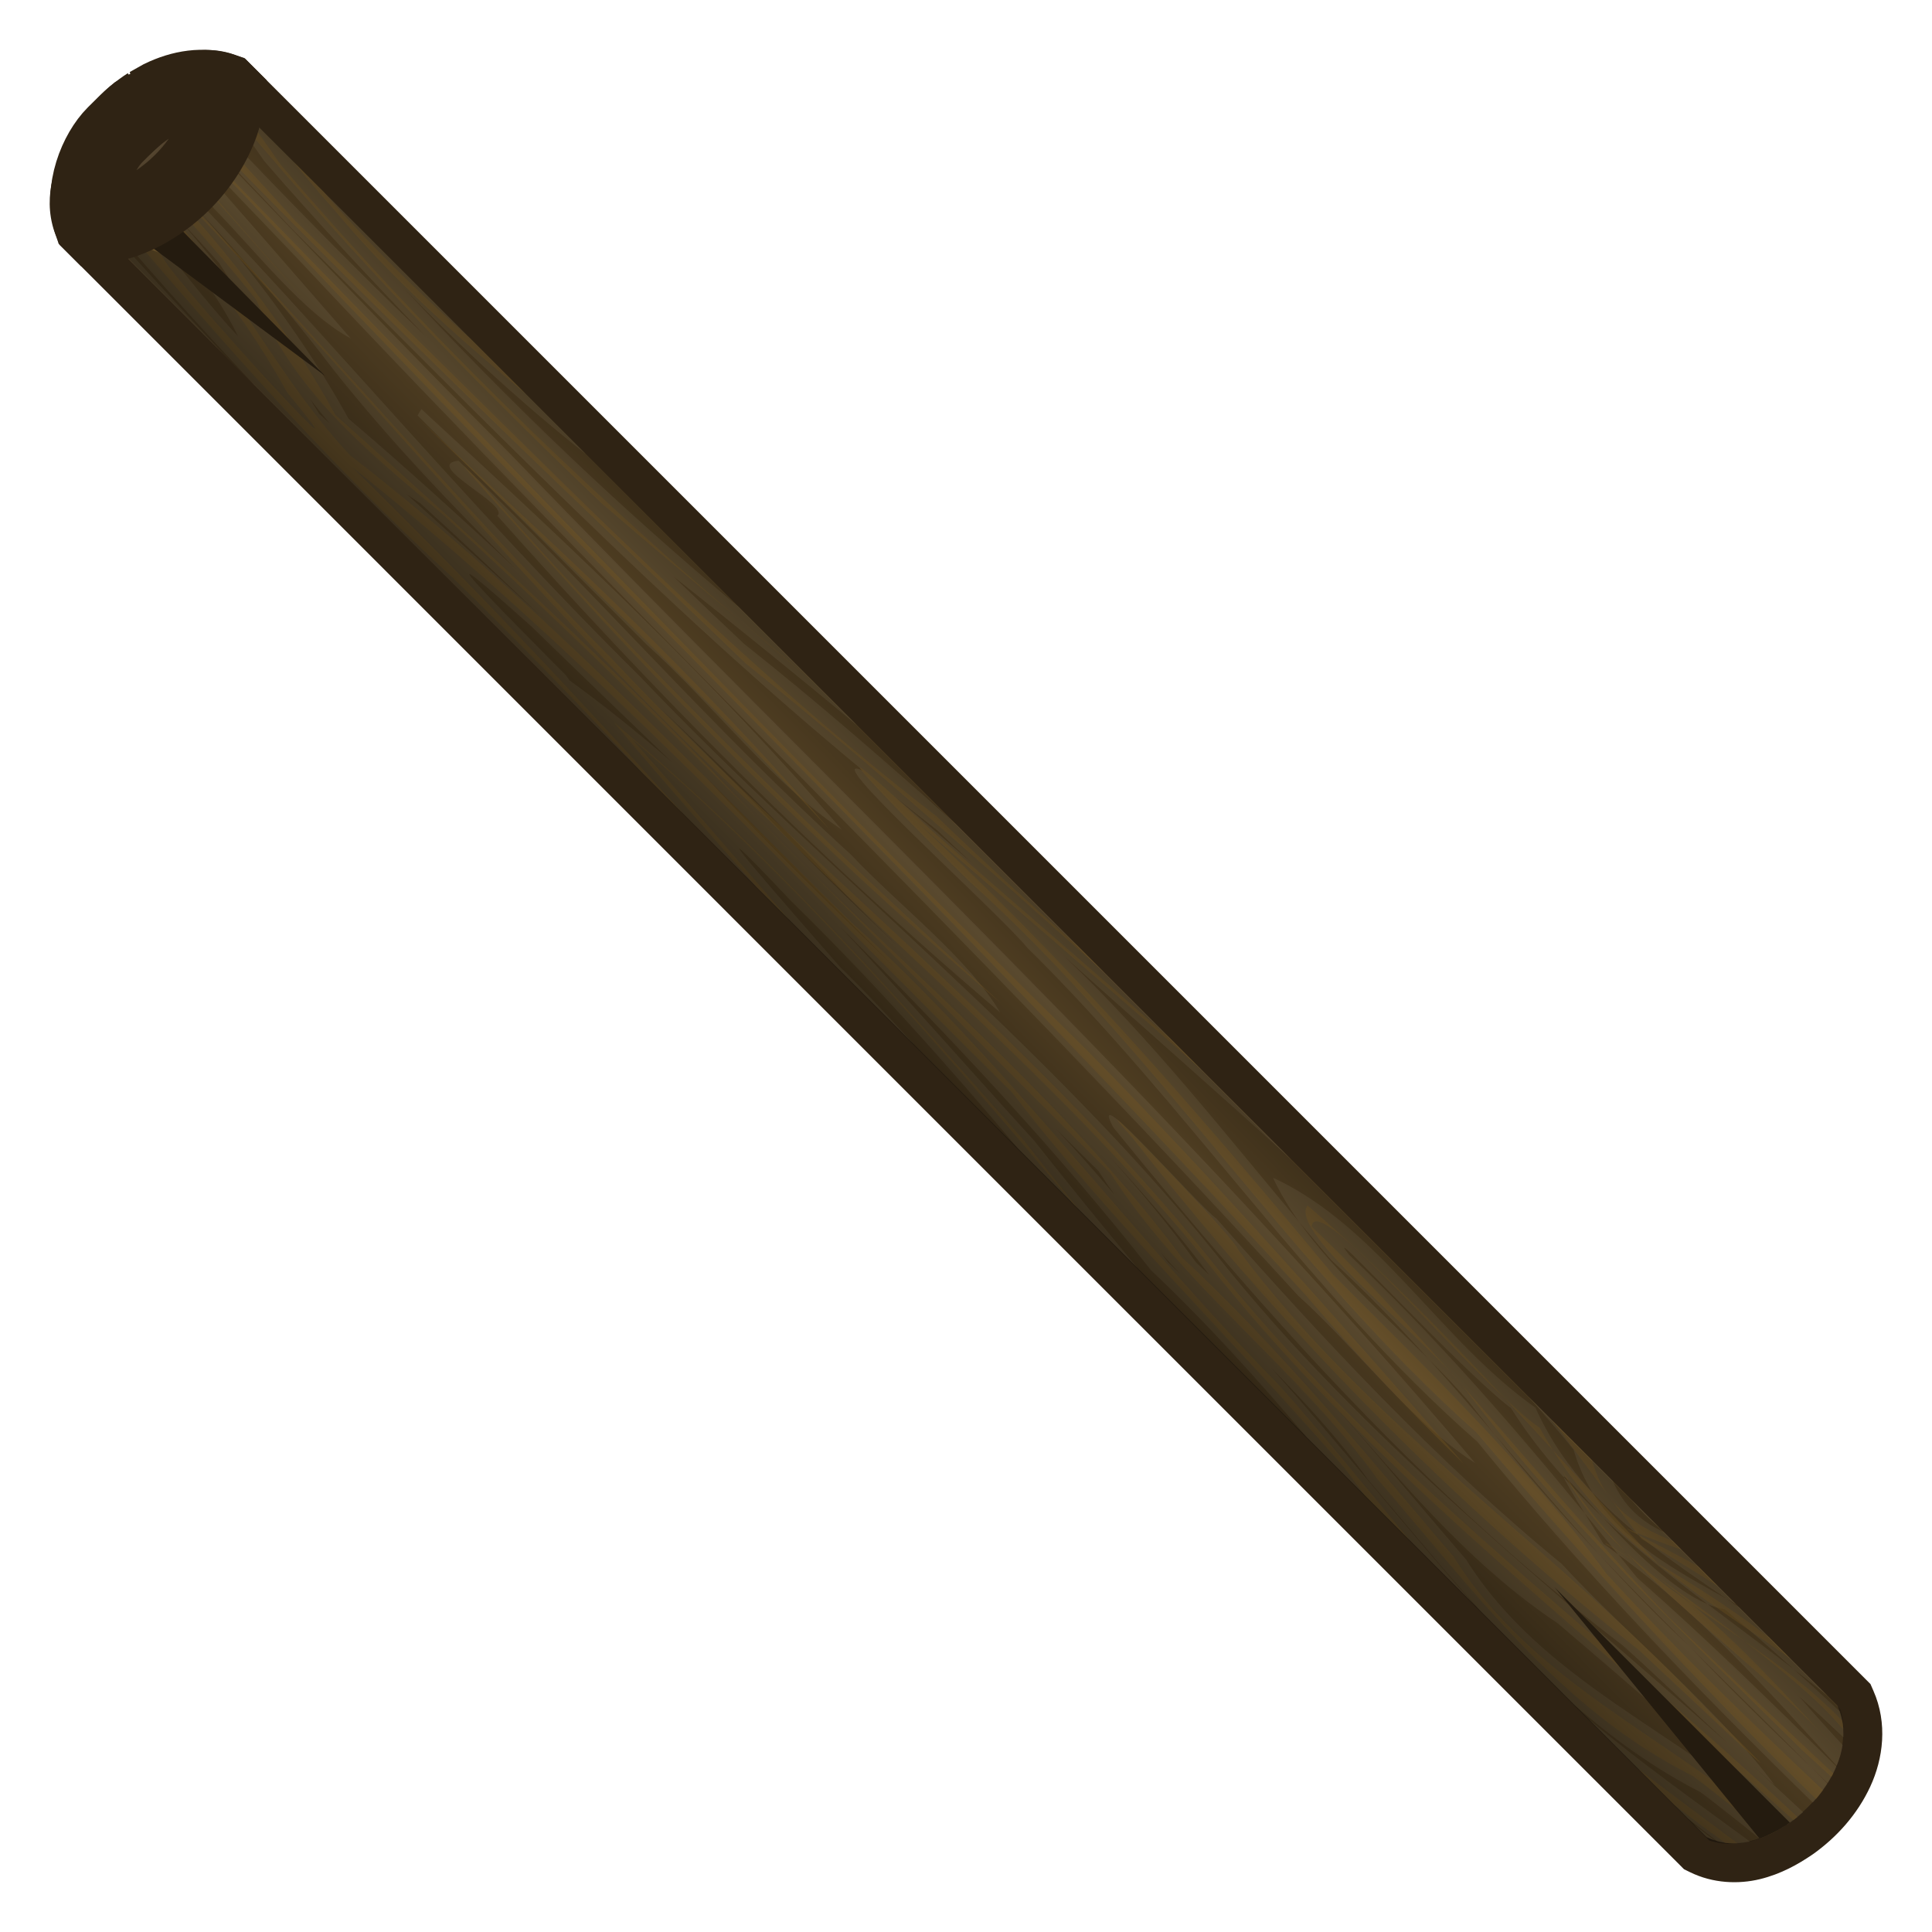 <svg height="500" viewBox="0 0 132.292 132.292" width="500" xmlns="http://www.w3.org/2000/svg" xmlns:xlink="http://www.w3.org/1999/xlink"><radialGradient id="a" cx="124.457" cy="17.746" gradientTransform="matrix(-1.028 .971 .488 .516 129.029 -120.372)" gradientUnits="userSpaceOnUse" r="4.715"><stop offset="0" stop-color="#67563d"/><stop offset="1" stop-color="#2f2314"/></radialGradient><linearGradient id="b" gradientTransform="matrix(-1 0 0 1 134.151 -7.113)" gradientUnits="userSpaceOnUse" spreadMethod="reflect" x1="76.672" x2="82.785" y1="61.402" y2="67.467"><stop offset="0" stop-opacity="0"/><stop offset="1"/></linearGradient><path d="m14.249 3.424c.646.008 1.328.123 2.04.407l.506.201 4.311 4.31c35.54 35.541 71.08 71.081 106.621 106.621l.351.351.199.453c.99 2.243.673 4.659-.213 6.569s-2.295 3.467-3.914 4.621l-.022.015-.021.014c-.981.671-2.161 1.338-3.596 1.687-1.435.349-3.198.311-4.811-.488l-.389-.191-.306-.307c-35.55-35.532-71.081-71.083-106.621-106.623l-4.293-4.293-.201-.476c-1.065-2.527-.188-4.91.754-6.666.942-1.756 1.969-3.001 3.072-3.875l.162-.129.179-.101c.755-.426 1.916-1.066 3.284-1.535.684-.235 1.445-.463 2.273-.539.207-.019.418-.028.634-.026z" fill="#2f2314"/><path d="m14.341-5.745c-1.184 1.185-1.859 3.383-2.214 4.661-.172 1.485.395 6.296 3.117 7.404l5.553 0c50.262-0 100.523.012 150.785-0 2.131-.719 2.974-2.821 3.341-4.774.515-3.072-.404-6.788-3.341-7.926-50.262 0-100.524.001-150.785 0l-5.553.001c-.33.142-.63.361-.903.634z" fill="#4d3c21" transform="matrix(.707 .707 -.707 .707 0 0)"/><path d="m14.468 6.092c1.26 1.619 2.483 3.271 3.654 4.97 3.556 4.113 7.276 8.082 11.05 11.995-5.661-5.412-11.081-11.061-16.474-16.736-.412.115-.822.256-1.219.422 2.87 2.986 5.738 5.973 8.574 8.993 12.73 12.643 25.232 25.622 39.073 37.056-3.446-1.644 9.038 9.461 11.226 12.114 10.898 10.713 19.263 23.69 30.806 33.812 7.114 8.733 14.911 16.845 22.97 24.706.374-.405.714-.841 1.006-1.3-.387-.396-.786-.781-1.176-1.175-2.816-2.691-5.603-5.41-8.281-8.229-2.146-1.982-4.163-4.08-6.121-6.232-2.522-2.662-4.944-5.415-7.23-8.293-1.484-1.729-2.977-3.451-4.508-5.14-3.072-3.056-6.441-5.962-8.864-9.388-5.203-6.198-10.19-12.596-16.079-18.184 5.149 4.646 10.414 9.232 15.564 13.934-7.662-7.661-15.323-15.323-22.985-22.985-4.74-4.223-9.519-8.4-14.5-12.343-1.63-1.533-3.247-3.081-4.858-4.634 4.232 3.359 8.436 6.755 12.59 10.21-2.695-2.695-5.39-5.39-8.085-8.085-8.139-6.789-15.82-14.13-23.012-21.922 3.916 4.077 8.072 7.914 12.512 11.423-6.962-6.962-13.925-13.925-20.887-20.887l-3.927-3.926c-.256-.102-.533-.155-.822-.176zm74.487 77.576c.732.872 1.454 1.752 2.198 2.612 2.349 2.147 4.542 4.432 6.666 6.776.992.986 1.961 1.984 2.845 3.026.538.72 1.105 1.413 1.663 2.115 2.389 2.785 4.763 5.582 7.23 8.293 4.671 4.93 9.611 9.619 14.402 14.461.399.381.793.766 1.193 1.146.231-.366.429-.745.593-1.134-4.453-4.412-8.939-8.785-13.634-12.919-.433-.538-.874-1.069-1.308-1.606-.334-.243-.664-.49-1.006-.725-.594-.955-.9-1.459-1.291-2.095-5.065-6.17-10.291-12.184-16.126-17.698-2.307-2.929 7.906 8.149 11.084 10.5 1.081 1.718 2.307 3.28 3.621 4.749-.116-.388 1.007.949 2.653 2.725 2.251 2.128 4.688 4.06 7.178 5.944.405.17.797.293 1.17.347 1.608 1.337 3.178 2.714 4.732 4.107.771.593 1.541 1.188 2.296 1.8-2.007-2.007-4.013-4.013-6.02-6.02-.294-.202-.587-.404-.881-.605-3.544-1.975-7.078-3.891-9.158-7.255-1.555-1.667-2.9-3.559-3.914-5.82-6.517-4.587-10.781-12.43-17.979-15.752.501 1.062 1.111 2.065 1.792 3.028zm20.101 18.544c2.644 2.835 5.894 5.022 9.158 7.255.217.121.43.25.647.372-1.646-1.646-3.291-3.291-4.937-4.937-1.491-.692-2.724-1.74-3.482-3.482-1.919-1.919-3.838-3.838-5.757-5.757 1.04 1.182 2.066 2.376 3.062 3.596.318 1.104.766 2.076 1.309 2.954zm13.762 12.08c-1.957-1.503-3.941-2.97-5.902-4.455-2.39-1.004-5.159-3.765-7.178-5.944-.92-.87-1.805-1.778-2.653-2.725.061.203.594 1.102 1.421 2.449.769.937 1.534 1.877 2.297 2.82 5.646 4.096 10.253 9.325 14.965 14.469.191-.464.33-.939.403-1.421-1.006-1.086-2.001-2.183-2.962-3.312 1.023.91 2.022 1.845 3.016 2.785.03-.595-.05-1.19-.251-1.775-1.041-.976-2.094-1.94-3.157-2.893zm-111.432-107.513c-.373.159-.721.329-1.052.498 3.332 3.426 6.647 6.87 9.942 10.328 22.513 24.058 46.398 46.8 68.622 71.123 4.055 3.66 7.817 8.739 12.116 11.455-20.582-24.35-43.946-46.094-66.02-69.047-7.963-8.012-15.753-16.217-23.608-24.356zm-1.255.602c-.288.151-.561.298-.79.428-.011.008-.027.026-.038.035 1.868 2.055 3.661 4.184 5.342 6.426 2.928 2.982 6.124 7.157 9.374 8.904-4.609-5.268-9.178-10.598-13.889-15.792zm-1.583 1.22c-.585.657-1.252 1.566-1.755 2.591 3.601 3.628 7.307 7.301 9.508 11.841-3.322-3.58-6.627-8.259-9.562-11.733-.354.744-.611 1.532-.669 2.3 3.637 4.388 7.451 8.618 11.357 12.766 15.05 15.051 30.101 30.099 45.151 45.15-1.639-1.814-3.309-3.601-5.065-5.313-3.527-4.034-11.523-13.151-3.297-4.457 5.472 5.355 10.563 11.057 15.493 16.9 2.727 2.727 5.454 5.454 8.18 8.181-2.386-2.878-4.746-5.775-7.058-8.703-4.437-4.878-8.817-9.885-13.36-14.726 7.507 7.504 14.772 15.236 21.346 23.585 3.802 3.59 7.28 7.45 10.642 11.413 3.841 3.84 7.681 7.682 11.522 11.522-4.766-5.349-9.194-10.986-13.98-16.301 2.369 2.427 4.673 4.914 6.66 7.688 2.542 2.973 5.038 6.033 7.664 8.957 2.166 2.166 4.331 4.332 6.497 6.497 2.626 2.295 5.462 4.343 8.643 5.971 1.36 1.034 2.695 2.094 4.02 3.166.593-.212 1.159-.511 1.69-.843-7.059-6.42-16.525-9.879-21.781-18.259-3.907-4.529-7.69-9.161-11.731-13.554 5.77 6.205 10.797 13.108 17.994 17.911 5.311 4.501 10.547 9.099 15.701 13.785.078-.051.161-.1.237-.152.299-.213.589-.448.868-.699-1.171-1.1-2.355-2.187-3.549-3.265.537.479 1.073.968 1.609 1.42-3.873-5.2-9.893-10.081-14.59-15.158-8.649-7.09-16.237-15.276-23.632-23.633-1.395-1.02-8.953-9.794-7.08-6.267 10.477 12.915 21.593 25.359 34.884 35.478 2.415 2.158 4.808 4.496 7.19 6.699-12.063-10.74-24.958-20.727-35.074-33.529-11.729-14.554-26.57-26.012-39.399-39.512-12.266-12.098-23.104-25.537-35.275-37.717zm-2.484 5.497c.017.397.091.784.246 1.151l3.926 3.927c1.668 1.668 3.336 3.336 5.004 5.004-3.101-3.322-6.189-6.656-9.176-10.082zm7.443.22c3.293 3.537 6.447 7.206 9.388 11.077 3.829 4.81 8.052 9.248 12.417 13.554-3.751-3.511-7.55-6.965-11.449-10.284-2.894-5.236-6.438-9.946-10.355-14.346zm-1.33.606c.956 1.019 1.903 2.046 2.833 3.091.403.629.807 1.266 1.208 1.901-1.284-1.714-2.633-3.378-4.041-4.991zm9.035 12.378c.448.582.906 1.155 1.383 1.71-.247-.231-.501-.455-.747-.686-.207-.345-.426-.682-.636-1.024zm7.641.705-.261.441c5.236 5.236 10.472 10.472 15.708 15.708 4.492 4.036 8.621 9.533 13.34 12.655-8.674-10.107-18.398-19.234-28.185-28.243zm2.547 3.54c-2.547.268 3.586 3.038 2.649 3.763 10.726 12.075 22.104 23.581 34.438 34.021-2.259-3.8-6.894-7.283-10.22-10.813-9.402-8.538-17.718-18.17-26.867-26.97zm-3.569 2.278c.305.212.613.422.932.622 2.792 2.54 5.538 5.128 8.267 7.734-3.05-2.805-6.131-5.575-9.198-8.356zm4.318 5.479c.15.01 1.331.986 4.234 3.586 3.201 3.121 6.433 6.221 9.657 9.328-2.262-1.975-4.601-3.859-7.039-5.625-.068-.102-.194-.26-.237-.338-2.287-2.317-6.946-6.972-6.615-6.95zm13.058 9.175c4.321 4.123 8.614 8.274 12.628 12.696 1.191 1.211 2.4 2.406 3.616 3.595-3.445-3.277-6.863-6.578-10.068-10.074-2.042-2.084-4.103-4.157-6.176-6.217zm3.097 4.718c4.326 4.313 8.622 8.657 12.919 12.999-4.262-4.107-8.532-8.21-12.512-12.575-.134-.143-.273-.281-.407-.423zm12.969 1.355c.964.777 1.935 1.547 2.913 2.307.788.761 1.591 1.506 2.39 2.255-1.756-1.534-3.524-3.055-5.303-4.563zm11.04 22.752c.965.956 1.927 1.917 2.896 2.869.355.558.727 1.101 1.108 1.637-1.294-1.538-2.636-3.033-4.005-4.505zm3.638 1.874c2.409 2.595 4.722 5.275 6.85 8.124-.299-.28-.588-.567-.891-.843-1.853-2.546-3.86-4.954-5.958-7.281zm3.525 6.598c.442.505.906.991 1.362 1.484-.29-.274-.567-.559-.861-.829-.164-.221-.335-.435-.501-.655zm32.216 16.895c.585.724 1.228 1.375 1.939 1.939-.646-.646-1.293-1.293-1.939-1.939zm-2.925 15.035c2.276 2.275 4.551 4.552 6.827 6.827.658.514 1.316 1.027 1.977 1.538.758.216 1.517.196 2.25.024-3.734-2.74-7.515-5.425-11.054-8.39zm7.24 7.24c.284.284.567.567.851.851.18.089.36.158.541.219-.465-.356-.931-.71-1.392-1.07z" fill="#67563d" opacity=".5"/><path d="m14.659 6.111c8.166 10.051 17.144 19.424 26.537 28.354 3.098 2.672 6.237 5.305 9.383 7.932-11.212-9.591-21.783-19.907-31.386-31.148-.889-1.308-1.817-2.58-2.762-3.839l-1.142-1.141c-.199-.079-.412-.128-.632-.158zm35.921 36.286c1.707 1.46 3.431 2.9 5.167 4.326l-.052-.052c-1.707-1.423-3.409-2.85-5.114-4.274zm-38.374-35.932c-.185.063-.365.136-.546.209 12.725 13.333 26.099 26.031 39.424 38.769 8.433 6.763 16.484 13.973 24.551 21.169-.613-.613-1.226-1.226-1.839-1.839-3.269-2.898-6.511-5.824-9.653-8.863-15.843-12.228-29.451-26.988-43.907-40.767-2.632-2.936-5.32-5.818-8.029-8.678zm-1.434.595c-.037.018-.077.034-.114.052 1.989 2.039 3.971 4.085 5.947 6.136 23.925 25.546 49.276 49.726 72.902 75.547 3.389 4.005 6.972 7.801 10.736 11.45-8.434-9.631-16.874-19.266-25.871-28.381-21.571-21.233-42.386-43.22-63.601-64.804zm-1.214.629c-.036.02-.076.042-.11.061 4.728 5.167 9.321 10.465 13.977 15.675-4.652-5.206-9.192-10.537-13.867-15.736zm-1.347 1.295c-.028.034-.056.073-.084.109 15.265 15.232 28.428 32.439 44.428 46.985 10.492 10.378 21.899 19.816 31.028 31.527 11.421 14.04 25.922 24.898 39.215 37.026.094-.071.188-.139.28-.214-13.605-12.764-28.895-23.754-40.506-38.544-12.151-15.004-27.547-26.781-40.722-40.81-11.578-11.687-22.035-24.423-33.639-36.077zm-.192.249c-.092.12-.183.244-.275.373 3.441 3.47 6.739 7.081 9.805 10.92 2.578 6.264 7.601 10.395 12.601 14.55 7.391 6.744 14.532 13.753 21.599 20.837-1.053-1.088-2.104-2.177-3.121-3.297-8.186-8.439-16.91-16.413-25.66-24.197-3.966-7.225-9.186-13.436-14.948-19.185zm43.73 46.68c1.271 1.314 2.561 2.61 3.868 3.891-1.288-1.299-2.576-2.596-3.868-3.891zm3.868 3.891c6.799 6.859 13.559 13.757 20.426 20.537 5.069 7.88 12.823 13.377 18.286 20.944 6.477 7.515 12.481 15.776 21.591 20.323 1.738 1.319 3.444 2.674 5.129 4.052.212-.096.418-.2.622-.312-7.35-6.372-16.795-10.175-22.134-18.753-6.015-7.041-11.843-14.216-18.635-20.524-7.304-9.76-16.587-17.743-25.285-26.268zm-48.306-49.547c-.085.137-.166.277-.246.42 4.821 4.899 9.261 10.137 12.604 16.207 6.473 7.815-5.482-5.179-8.152-8.676-1.462-2.361-3.134-4.512-4.945-6.526-.156.372-.282.75-.371 1.13 7.83 9.245 15.733 18.443 24.705 26.654 4.512 4.351 8.849 8.867 13.092 13.471.935.935 1.87 1.87 2.805 2.805-7.364-8.148-14.89-16.148-22.763-23.824 16.27 12.952 30.437 28.267 45.231 42.845 6.998 9.14 15.314 17.105 22.821 25.788.449.623.908 1.238 1.371 1.85 1.018 1.018 2.036 2.037 3.055 3.055-2.977-3.588-5.901-7.225-9.01-10.689-10.095-10.233-18.531-21.968-29.233-31.637-11.152-10.967-21.911-22.378-34.311-31.959-5.744-6.129-8.984-14.206-15.515-19.69-.372-.416-.758-.816-1.137-1.223zm12.775.807c.92 1.144 1.866 2.267 2.852 3.358 3.88 4.688 8.396 8.665 13.026 12.519-1.236-1.236-2.472-2.472-3.708-3.708-3.569-3.174-6.996-6.498-10.123-10.123-.682-.682-1.364-1.364-2.045-2.045zm8.524 17.548c9.588 9.245 19.151 18.514 28.246 28.246-6.937-8.052-14.504-15.531-22.32-22.725-1.978-1.838-3.956-3.676-5.927-5.521zm3.154 3.313c.322.5 7.573 8.505 7.896 8.811 9.037 9.93 18.685 19.28 28.91 27.981-12.438-11.374-24.661-23.021-35.752-35.751-.834-.871-1.129-1.156-1.054-1.04zm10.268 17.537c3.209 3.82 6.494 7.574 9.8 11.308.736.736 1.472 1.472 2.208 2.208-3.6-4.142-7.17-8.311-10.807-12.42 11.163 9.568 20.803 20.607 30.223 31.837.121.121.242.241.362.362-1.234-1.535-2.466-3.072-3.676-4.628-8.833-10.033-17.818-20.113-28.11-28.667zm16.844 3.092c-.182.097 4.295 4.658 7.481 7.776 12.795 11.489 21.881 26.315 34.731 37.748 7.367 8.689 15.075 17.136 23.262 25.106.168-.195.324-.398.474-.605-5.076-4.796-10.083-9.661-14.814-14.804-5.489-7.499-12.18-13.899-18.724-20.487-9.045-10.896-18.285-21.637-28.76-31.225 6.54 5.767 13.212 11.398 19.742 17.184-.715-.715-1.43-1.43-2.146-2.146-5.411-4.746-10.876-9.433-16.27-14.176-3.508-3.248-4.882-4.422-4.978-4.371zm17.624 24.1c-.099-.057.188.299 1.042 1.253 10.196 13.025 21.731 24.869 34.722 35.117 4.094 3.807 13.173 12.44 4.914 4.302-10.348-11.077-23.256-19.492-32.396-31.757-.173-.665-7.853-8.668-8.283-8.915zm13.03 5.894c-1.372 1.84 8.428 9.322 10.94 12.755 6.763 8.968 14.939 16.623 22.919 24.527.679.607 1.343 1.228 2.017 1.84.044-.079.083-.16.124-.241-3.774-3.535-7.541-7.075-11.243-10.672-8.386-8.717-15.643-18.389-24.474-26.763.235-2.336 8.304 7.151 13.221 11.752-4.292-4.583-8.691-9.077-13.504-13.199zm13.504 13.199c1.108 1.183 2.21 2.371 3.308 3.563-.314-.504-.628-1.008-.91-1.546-.625-.404-1.474-1.152-2.398-2.016zm3.308 3.563c3.921 6.28 10.234 10.043 16.25 14.26-.485-.485-.969-.969-1.454-1.454-2.401-1.806-4.908-3.483-7.548-4.992-2.436-2.583-4.839-5.2-7.248-7.815zm-.036-2.026c1.256 1.666 2.497 3.344 3.748 5.022-.443-.65-.791-1.415-1.035-2.309-.905-.905-1.809-1.809-2.714-2.714zm3.748 5.022c.056.082.116.157.175.235-.059-.078-.116-.157-.175-.235zm.175.235c.605.809 1.219 1.613 1.845 2.411.997.423 2.021.803 3.06 1.159-.201-.201-.403-.403-.604-.604-1.714-.665-3.236-1.54-4.301-2.966zm1.845 2.411c-.193-.082-.395-.152-.586-.238-.332-.135.029.05.707.396-.041-.052-.081-.106-.122-.159zm.122.159c.069.087.134.176.204.264 1.748 1.063 3.495 2.137 5.23 3.233-.457-.457-.914-.914-1.37-1.37-1.739-.94-3.202-1.686-4.063-2.126zm-5.233-4.45c1.134 2.2 2.641 4.008 4.355 5.608-1.627-1.722-3.118-3.555-4.355-5.608zm4.355 5.608c.222.234.442.47.669.7.158.106.352.241.524.358-.407-.343-.805-.696-1.193-1.058zm1.193 1.058c-.168-.115-.337-.229-.507-.341 3.974 4.037 8.67 7.485 12.66 11.644-2.818-3.073-5.645-6.12-8.817-8.776-1.145-.812-2.276-1.635-3.336-2.527zm3.336 2.527c1.208.856 2.43 1.701 3.655 2.552-2.254-1.747-4.542-3.393-6.354-4.644.93.663 1.828 1.362 2.699 2.092zm-2.699-2.092c-.208-.148-.422-.288-.633-.433.208.141.407.277.633.433zm6.354 4.644c2.658 2.059 5.183 4.193 6.493 5.771.077.077.152.157.229.234-.012-.194-.037-.387-.073-.579-1.991-2.079-4.295-3.79-6.649-5.425zm5.161 6.224c.459.5.917 1 1.377 1.5-.448-.512-.907-1.011-1.377-1.5zm-12.66-11.644c-.006-.006-.011-.011-.017-.017-1.38-.928-2.245-1.462-2.02-1.242.7.396 1.374.822 2.037 1.259zm.202 14.157c.83.83 1.66 1.661 2.491 2.491 1.128.874 2.279 1.717 3.434 2.553.282.039.563.049.842.032-2.267-1.679-4.526-3.368-6.767-5.076z" fill="#715424" opacity=".5"/><path d="m8.522 8.53c.49-.489 1.032-.926 1.605-1.294l1.509 2.726-.639-3.215c1.39-.677 2.895-.917 4.261-.462l.209.209c-.184 2.045-1.308 4.257-3.015 5.965-1.707 1.708-3.92 2.831-5.965 3.015l-.209-.209c-.748-2.245.374-4.864 2.245-6.735zm42.844 51.824-42.57-42.637c.497-.192.982-.412 1.455-.658l1.884.695.207-2.004c.659-.489 1.282-1.028 1.861-1.607 1.537-1.536 2.794-3.381 3.575-5.406l42.57 42.637 24.669 24.67 40.999 40.998c.898 2.695-.9 5.927-3.451 7.759l-16.141-16.141 14.06 17.242c-1.151.403-2.344.489-3.448.121l-41.034-41.022z" fill="url(#b)" opacity=".339" stroke-width=".265"/><path d="m11.819 15.127c-1.335.76-1.757 1.063-2.09 1.309l12.535 9.305zm94.603 93.533 16.141 16.141c-.839.577-1.487.879-2.081 1.101z" fill="#241b0f"/><path d="m10.179 7.239.87-.489c1.39-.677 2.895-.917 4.261-.462l.209.209c-.184 2.045-1.308 4.257-3.015 5.965s-3.92 2.831-5.965 3.015l-.209-.209c-.748-2.245.374-4.864 1.555-6.044 1.18-1.18 1.723-1.617 2.295-1.985z" fill="url(#a)" stroke="#2f2314" stroke-width="5.292"/></svg>